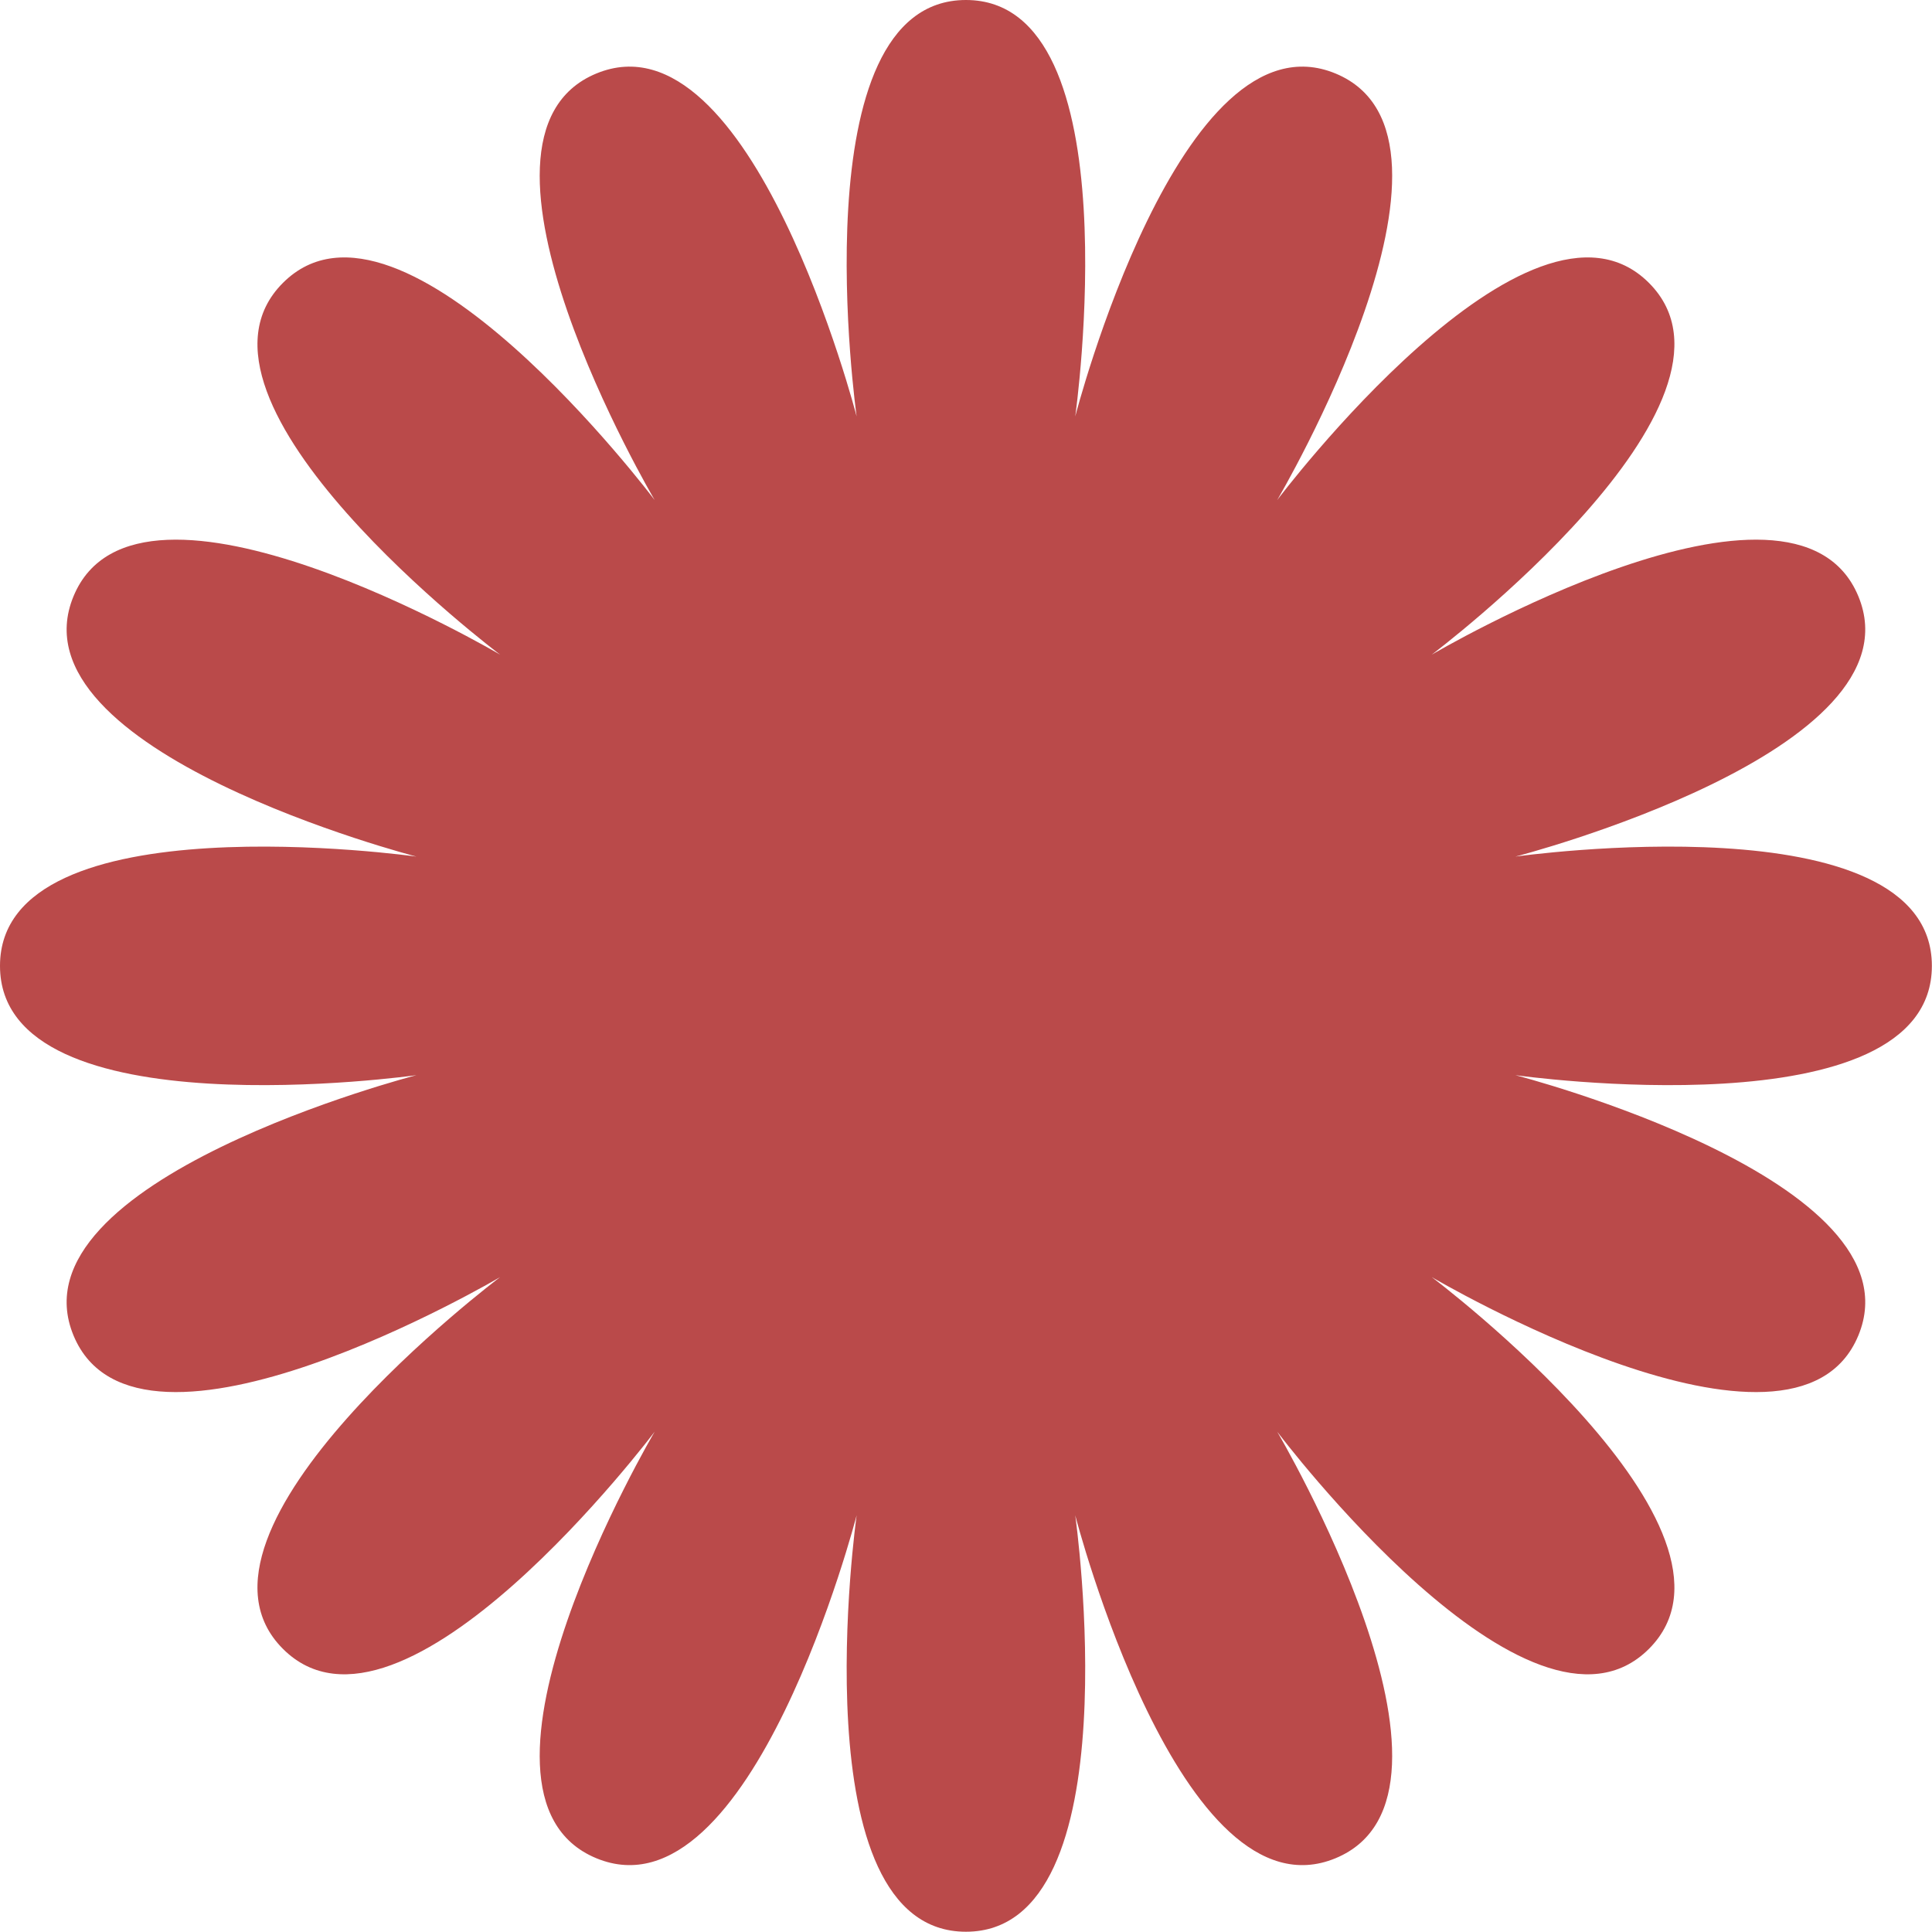 <svg width="155" height="155" viewBox="0 0 155 155" fill="none" xmlns="http://www.w3.org/2000/svg">
<path d="M154.99 77.49C154.99 90.98 121.578 86.258 121.578 86.258C121.578 86.258 154.252 94.681 149.091 107.144C143.929 119.607 114.867 102.459 114.867 102.459C114.867 102.459 141.829 122.744 132.292 132.283C122.754 141.823 102.466 114.859 102.466 114.859C102.466 114.859 119.613 143.918 107.151 149.081C94.689 154.244 86.264 121.57 86.264 121.57C86.264 121.57 90.984 154.979 77.495 154.979C64.006 154.979 68.726 121.57 68.726 121.57C68.726 121.57 60.301 154.244 47.839 149.081C35.377 143.918 52.524 114.859 52.524 114.859C52.524 114.859 32.235 141.823 22.698 132.283C13.16 122.744 40.123 102.459 40.123 102.459C40.123 102.459 11.06 119.607 5.899 107.144C0.737 94.681 33.411 86.258 33.411 86.258C33.411 86.258 -9.55296e-05 90.98 -9.49399e-05 77.49C-9.43503e-05 64 33.411 68.722 33.411 68.722C33.411 68.722 0.737 60.299 5.899 47.836C11.06 35.372 40.123 52.52 40.123 52.52C40.123 52.52 13.16 32.235 22.698 22.696C32.235 13.157 52.524 40.12 52.524 40.12C52.524 40.12 35.377 11.061 47.839 5.899C60.301 0.736 68.726 33.409 68.726 33.409C68.726 33.409 64.006 -3.97703e-06 77.495 -3.38741e-06C90.984 -2.79778e-06 86.264 33.409 86.264 33.409C86.264 33.409 94.689 0.736 107.151 5.899C119.613 11.061 102.466 40.12 102.466 40.12C102.466 40.12 122.754 13.157 132.292 22.696C141.829 32.235 114.867 52.52 114.867 52.52C114.867 52.52 143.929 35.372 149.091 47.836C154.252 60.299 121.578 68.722 121.578 68.722C121.578 68.722 154.99 64 154.99 77.49Z" fill="#BA4A4A"/>
</svg>
